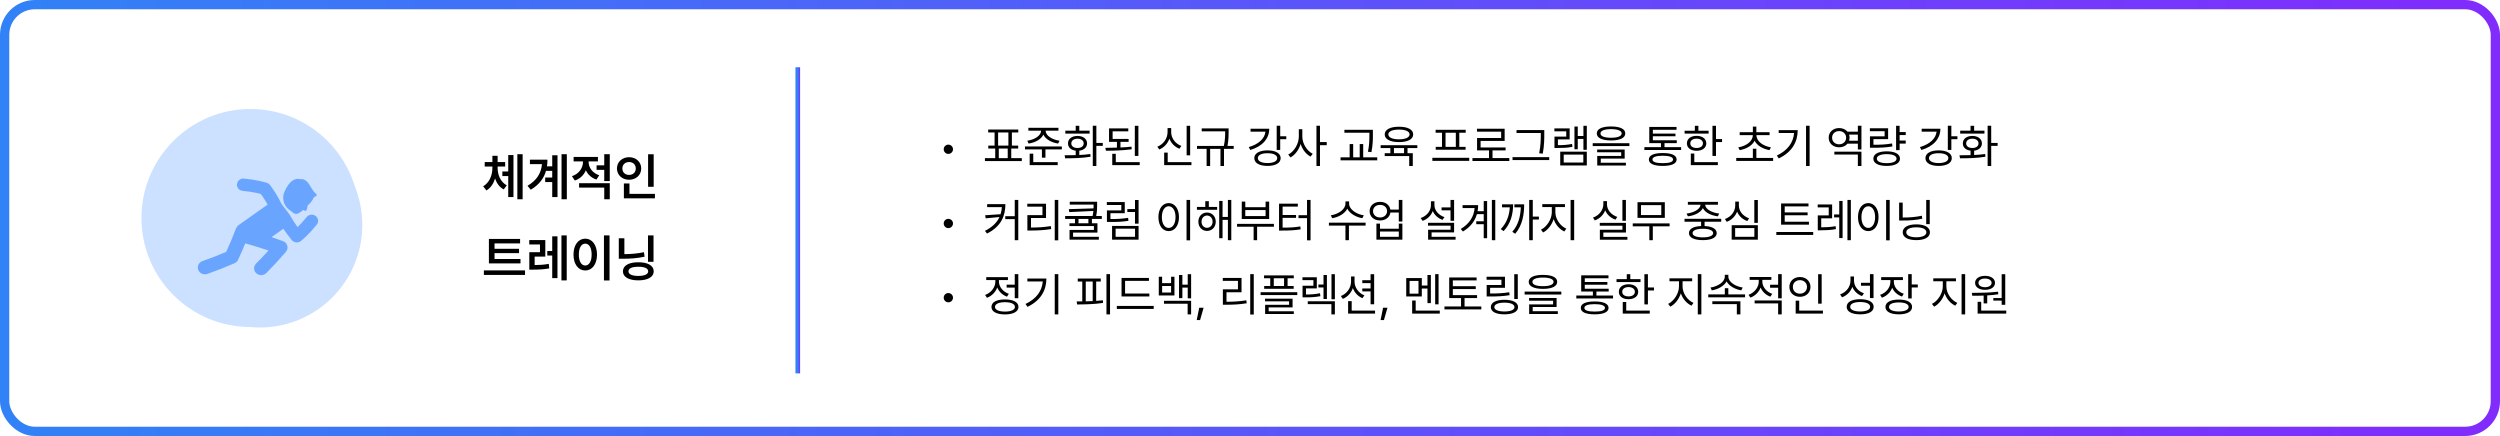 <svg width="1078" height="188" viewBox="0 0 1078 188" fill="none" xmlns="http://www.w3.org/2000/svg">
<rect x="2" y="2" width="1074" height="184" rx="13" fill="white" stroke="url(#paint0_linear_469_1605)" stroke-width="4"/>
<path d="M408.922 66.367C407.828 66.367 406.93 65.469 406.93 64.356C406.93 63.262 407.828 62.363 408.922 62.363C410.035 62.363 410.934 63.262 410.934 64.356C410.934 65.469 410.035 66.367 408.922 66.367ZM440.602 68.184V69.453H424.703V68.184H429.137V64.043H426.148V62.773H428.863V57.109H426.109V55.84H439.078V57.109H436.324V62.773H439.039V64.043H436.051V68.184H440.602ZM430.387 62.773H434.82V57.109H430.387V62.773ZM430.68 68.184H434.527V64.043H430.68V68.184ZM450.895 56.387C450.875 58.516 453.805 60.254 456.871 60.684L456.266 61.895C453.463 61.494 450.846 60.088 449.898 58.047C448.961 60.088 446.354 61.494 443.531 61.895L442.965 60.684C446.031 60.254 448.902 58.516 448.902 56.387V56.348H443.434V55.098H456.402V56.348H450.895V56.387ZM457.867 63.164V64.434H450.797V67.988H449.273V64.434H441.969V63.164H457.867ZM456.09 69.922V71.211H444V66.25H445.543V69.922H456.09ZM472.75 54.219V61.621H475.523V62.91H472.75V71.582H471.207V54.219H472.75ZM459.059 66.953C460.475 66.953 462.125 66.953 463.844 66.894V64.961C461.822 64.736 460.504 63.555 460.523 61.836C460.504 59.883 462.164 58.613 464.625 58.613C467.047 58.613 468.727 59.883 468.746 61.836C468.727 63.555 467.389 64.736 465.387 64.981V66.836C467.008 66.758 468.639 66.631 470.152 66.406L470.25 67.578C466.461 68.223 462.359 68.262 459.312 68.262L459.059 66.953ZM469.84 56.348V57.598H459.371V56.348H463.844V54.258H465.387V56.348H469.84ZM464.625 59.805C463.023 59.805 461.949 60.625 461.949 61.836C461.949 63.047 463.023 63.828 464.625 63.809C466.207 63.828 467.281 63.047 467.281 61.836C467.281 60.625 466.207 59.805 464.625 59.805ZM486.656 59.922V61.172H483.141V63.594C484.762 63.525 486.383 63.408 487.887 63.242L488.004 64.375C484.273 64.883 480.133 65 476.871 65L476.637 63.75C478.16 63.74 479.869 63.721 481.617 63.652V61.172H478.219V55.352H486.52V56.621H479.762V59.922H486.656ZM490.875 54.238V67.227H489.332V54.238H490.875ZM491.441 69.922V71.211H479.605V66.328H481.129V69.922H491.441ZM513.199 54.238V66.973H511.676V54.238H513.199ZM513.746 69.922V71.211H501.988V65.801H503.512V69.922H513.746ZM505.016 56.953C504.996 59.59 506.812 61.973 509.391 62.91L508.59 64.141C506.578 63.369 505.016 61.807 504.254 59.805C503.482 61.934 501.9 63.643 499.879 64.453L499.039 63.262C501.676 62.246 503.453 59.688 503.453 56.953V55.215H505.016V56.953ZM529.781 55.352V56.68C529.781 58.242 529.781 60.176 529.293 62.93H531.969V64.199H527.789V71.582H526.266V64.199H521.812V71.582H520.289V64.199H516.148V62.93H527.73C528.297 60.195 528.297 58.232 528.297 56.68V56.621H518.18V55.352H529.781ZM552.027 54.219V58.75H554.645V60.02H552.027V64.648H550.504V54.219H552.027ZM547.301 55.508C547.301 59.922 544.176 63.184 539.117 64.668L538.473 63.418C542.662 62.207 545.338 59.795 545.66 56.777H539.234V55.508H547.301ZM546.539 64.844C550.035 64.844 552.223 66.113 552.223 68.184C552.223 70.293 550.035 71.543 546.539 71.543C543.082 71.543 540.836 70.293 540.855 68.184C540.836 66.113 543.082 64.844 546.539 64.844ZM546.539 66.074C544 66.055 542.359 66.875 542.379 68.184C542.359 69.492 544 70.312 546.539 70.312C549.098 70.312 550.738 69.492 550.738 68.184C550.738 66.875 549.098 66.055 546.539 66.074ZM561.559 58.887C561.559 61.953 563.59 65.098 566.051 66.309L565.113 67.539C563.199 66.533 561.598 64.482 560.836 62.07C560.055 64.639 558.414 66.826 556.461 67.871L555.484 66.641C558.023 65.391 560.035 62.051 560.055 58.887V55.723H561.559V58.887ZM569.176 54.219V61.27H572.086V62.598H569.176V71.582H567.652V54.219H569.176ZM591.988 55.977V57.91C591.988 60.137 591.988 62.383 591.363 65.606L589.859 65.43C590.484 62.363 590.484 60.078 590.484 57.91V57.246H579.703V55.977H591.988ZM593.863 67.852V69.121H578.043V67.852H581.969V62.129H583.492V67.852H586.305V62.129H587.809V67.852H593.863ZM611.148 62.598V63.848H606.93V66.055H609.195V71.582H607.652V67.285H597.086V66.055H599.527V63.848H595.328V62.598H611.148ZM603.238 54.648C607.008 54.629 609.371 55.879 609.371 57.949C609.371 60.039 607.008 61.289 603.238 61.27C599.469 61.289 597.086 60.039 597.086 57.949C597.086 55.879 599.469 54.629 603.238 54.648ZM603.238 55.879C600.426 55.859 598.648 56.66 598.668 57.949C598.648 59.277 600.426 60.078 603.238 60.078C606.012 60.078 607.809 59.277 607.809 57.949C607.809 56.66 606.012 55.859 603.238 55.879ZM601.07 66.055H605.426V63.848H601.07V66.055ZM633.531 68.047V69.356H617.633V68.047H633.531ZM632.008 55.977V57.246H629.254V63.32H631.969V64.57H619.078V63.32H621.793V57.246H619.039V55.977H632.008ZM623.316 63.32H627.75V57.246H623.316V63.32ZM650.816 68.144V69.434H634.918V68.144H642.066V64.863H636.91V59.512H647.301V56.777H636.871V55.508H648.805V60.762H638.434V63.594H649.215V64.863H643.57V68.144H650.816ZM665.895 56.074V57.812C665.895 60 665.895 62.48 665.25 66.25L663.688 66.094C664.391 62.539 664.391 59.941 664.391 57.812V57.344H653.922V56.074H665.895ZM668.023 67.754V69.023H652.203V67.754H668.023ZM684.234 54.238V64.59H682.77V59.922H680.328V64.356H678.902V54.57H680.328V58.652H682.77V54.238H684.234ZM684.234 65.41V71.348H672.77V65.41H684.234ZM674.273 66.66V70.098H682.73V66.66H674.273ZM676.832 55.371V60.098H671.773V62.598C674.059 62.588 675.807 62.48 677.867 62.07L678.043 63.32C675.797 63.75 673.941 63.809 671.422 63.809H670.289V58.906H675.367V56.621H670.25V55.371H676.832ZM694.684 54.531C698.551 54.531 700.816 55.586 700.816 57.52C700.816 59.492 698.551 60.547 694.684 60.566C690.816 60.547 688.531 59.492 688.531 57.52C688.531 55.586 690.816 54.531 694.684 54.531ZM694.684 55.684C691.793 55.684 690.113 56.387 690.133 57.52C690.113 58.73 691.793 59.395 694.684 59.395C697.555 59.395 699.254 58.73 699.254 57.52C699.254 56.387 697.555 55.684 694.684 55.684ZM702.594 61.738V62.988H686.773V61.738H702.594ZM700.562 64.492V68.379H690.25V70.176H701.09V71.387H688.727V67.246H699.059V65.664H688.688V64.492H700.562ZM724.898 63.438V64.688H709.059V63.438H716.207V61.719H711.168V54.727H722.926V55.977H712.711V57.598H722.457V58.77H712.711V60.488H723.023V61.719H717.73V63.438H724.898ZM716.988 65.996C720.797 65.977 722.945 66.953 722.965 68.769C722.945 70.586 720.797 71.543 716.988 71.543C713.141 71.543 710.992 70.586 710.992 68.769C710.992 66.953 713.141 65.977 716.988 65.996ZM716.988 67.148C714.117 67.148 712.516 67.734 712.535 68.769C712.516 69.824 714.117 70.371 716.988 70.352C719.82 70.371 721.422 69.824 721.422 68.769C721.422 67.734 719.82 67.148 716.988 67.148ZM739.938 54.238V59.961H742.555V61.25H739.938V67.246H738.414V54.238H739.938ZM736.754 56.367V57.617H726.402V56.367H730.816V54.238H732.34V56.367H736.754ZM731.578 58.574C734.059 58.574 735.738 59.844 735.758 61.816C735.738 63.77 734.059 65.019 731.578 65.019C729.078 65.019 727.379 63.77 727.398 61.816C727.379 59.844 729.078 58.574 731.578 58.574ZM731.578 59.785C729.938 59.785 728.844 60.586 728.863 61.816C728.844 63.047 729.938 63.828 731.578 63.809C733.199 63.828 734.293 63.047 734.312 61.816C734.293 60.586 733.199 59.785 731.578 59.785ZM740.738 69.922V71.211H729.078V66.211H730.582V69.922H740.738ZM764.566 68.106V69.394H748.668V68.106H755.836V64.121H757.34V68.106H764.566ZM763.043 56.992V58.262H757.379C757.389 60.986 760.279 62.988 763.609 63.535L763.023 64.746C760.24 64.248 757.691 62.852 756.598 60.684C755.494 62.852 752.945 64.248 750.152 64.746L749.547 63.535C752.896 62.988 755.807 60.986 755.816 58.262H750.152V56.992H755.836V54.59H757.34V56.992H763.043ZM780.309 54.219V71.582H778.766V54.219H780.309ZM775.172 56.113C775.152 61.113 772.828 65.527 767.008 68.32L766.168 67.07C770.865 64.844 773.258 61.514 773.609 57.363H766.969V56.113H775.172ZM802.652 65.41V71.582H801.109V66.641H790.973V65.41H802.652ZM802.652 54.219V64.453H801.109V61.953H796.637C795.826 62.94 794.547 63.525 793.043 63.516C790.445 63.535 788.531 61.816 788.531 59.355C788.531 56.934 790.445 55.215 793.043 55.215C794.537 55.215 795.816 55.801 796.637 56.777H801.109V54.219H802.652ZM793.043 56.523C791.266 56.523 789.996 57.715 789.996 59.355C789.996 61.055 791.266 62.227 793.043 62.227C794.742 62.227 796.051 61.055 796.051 59.355C796.051 57.715 794.742 56.523 793.043 56.523ZM797.32 60.684H801.109V58.047H797.32C797.457 58.457 797.535 58.887 797.535 59.355C797.535 59.824 797.457 60.273 797.32 60.684ZM821.754 56.953V58.242H819.117V60.605H821.754V61.914H819.117V64.746H817.594V54.238H819.117V56.953H821.754ZM814.156 55.312V60H807.828V62.422C810.914 62.422 813.15 62.315 815.855 61.855L816.012 63.145C813.219 63.613 810.895 63.711 807.672 63.711H806.324V58.789H812.652V56.582H806.285V55.312H814.156ZM813.551 65.254C817.086 65.254 819.273 66.426 819.273 68.418C819.273 70.41 817.086 71.543 813.551 71.543C809.957 71.543 807.789 70.41 807.789 68.418C807.789 66.426 809.957 65.254 813.551 65.254ZM813.551 66.465C810.895 66.465 809.273 67.188 809.293 68.418C809.273 69.629 810.895 70.352 813.551 70.352C816.188 70.352 817.789 69.629 817.789 68.418C817.789 67.188 816.188 66.465 813.551 66.465ZM841.422 54.219V58.75H844.039V60.02H841.422V64.648H839.898V54.219H841.422ZM836.695 55.508C836.695 59.922 833.57 63.184 828.512 64.668L827.867 63.418C832.057 62.207 834.732 59.795 835.055 56.777H828.629V55.508H836.695ZM835.934 64.844C839.43 64.844 841.617 66.113 841.617 68.184C841.617 70.293 839.43 71.543 835.934 71.543C832.477 71.543 830.23 70.293 830.25 68.184C830.23 66.113 832.477 64.844 835.934 64.844ZM835.934 66.074C833.395 66.055 831.754 66.875 831.773 68.184C831.754 69.492 833.395 70.312 835.934 70.312C838.492 70.312 840.133 69.492 840.133 68.184C840.133 66.875 838.492 66.055 835.934 66.074ZM858.609 54.219V61.621H861.383V62.91H858.609V71.582H857.066V54.219H858.609ZM844.918 66.953C846.334 66.953 847.984 66.953 849.703 66.894V64.961C847.682 64.736 846.363 63.555 846.383 61.836C846.363 59.883 848.023 58.613 850.484 58.613C852.906 58.613 854.586 59.883 854.605 61.836C854.586 63.555 853.248 64.736 851.246 64.981V66.836C852.867 66.758 854.498 66.631 856.012 66.406L856.109 67.578C852.32 68.223 848.219 68.262 845.172 68.262L844.918 66.953ZM855.699 56.348V57.598H845.23V56.348H849.703V54.258H851.246V56.348H855.699ZM850.484 59.805C848.883 59.805 847.809 60.625 847.809 61.836C847.809 63.047 848.883 63.828 850.484 63.809C852.066 63.828 853.141 63.047 853.141 61.836C853.141 60.625 852.066 59.805 850.484 59.805ZM408.922 98.367C407.828 98.367 406.93 97.469 406.93 96.356C406.93 95.262 407.828 94.363 408.922 94.363C410.035 94.363 410.934 95.262 410.934 96.356C410.934 97.469 410.035 98.367 408.922 98.367ZM433.531 88.035C433.512 93.055 431.734 97.644 425.602 100.711L424.723 99.539C427.916 97.938 429.889 95.936 430.973 93.582L425.055 94.148L424.781 92.82L431.441 92.371C431.754 91.404 431.939 90.379 432.008 89.305H425.66V88.035H433.531ZM439.078 86.219V103.582H437.555V94.481H433.473V93.211H437.555V86.219H439.078ZM456.324 86.219V103.621H454.801V86.219H456.324ZM451.051 87.84V94.012H444.566V98.113C447.447 98.113 450.016 97.986 453.121 97.488L453.277 98.777C450.074 99.285 447.438 99.402 444.449 99.402H443.004V92.762H449.508V89.109H442.965V87.84H451.051ZM473.082 86.981V88.289C473.082 89.588 473.082 91.141 472.672 93.152H475.094V94.402H470.836V96.277H473.219V100.301H462.711V102.117H473.824V103.348H461.188V99.148H471.695V97.469H461.148V96.277H463.531V94.402H459.293V93.152H471.129C471.295 92.352 471.402 91.629 471.461 90.965L461.07 91.453L460.875 90.184L471.539 89.852C471.559 89.305 471.559 88.787 471.559 88.289V88.211H461.285V86.981H473.082ZM465.055 96.277H469.312V94.402H465.055V96.277ZM490.953 97.41V103.348H479.527V97.41H490.953ZM481.051 98.602V102.098H489.43V98.602H481.051ZM490.953 86.238V96.434H489.41V91.414H486.109V90.144H489.41V86.238H490.953ZM484.996 87.117V91.922H478.824V94.441C481.686 94.451 483.834 94.353 486.441 93.934L486.578 95.223C483.844 95.652 481.617 95.731 478.609 95.711H477.301V90.731H483.512V88.387H477.262V87.117H484.996ZM513.18 86.219V103.621H511.637V86.219H513.18ZM503.941 87.566C506.52 87.586 508.375 89.93 508.375 93.621C508.375 97.312 506.52 99.656 503.941 99.656C501.344 99.656 499.508 97.312 499.508 93.621C499.508 89.93 501.344 87.586 503.941 87.566ZM503.941 88.934C502.203 88.953 500.992 90.789 500.992 93.621C500.992 96.453 502.203 98.289 503.941 98.289C505.68 98.289 506.891 96.453 506.891 93.621C506.891 90.789 505.68 88.953 503.941 88.934ZM524.82 89.227V90.477H516.109V89.227H519.723V86.746H521.246V89.227H524.82ZM520.465 91.648C522.652 91.648 524.215 93.289 524.234 95.594C524.215 97.918 522.652 99.578 520.465 99.578C518.297 99.578 516.734 97.918 516.734 95.594C516.734 93.289 518.297 91.648 520.465 91.648ZM520.465 92.938C519.098 92.957 518.102 94.07 518.102 95.594C518.102 97.137 519.098 98.25 520.465 98.231C521.852 98.25 522.867 97.137 522.867 95.594C522.867 94.07 521.852 92.957 520.465 92.938ZM530.934 86.219V103.582H529.469V94.812H527.164V102.723H525.719V86.648H527.164V93.543H529.469V86.219H530.934ZM549.312 96.531V97.781H542.066V103.582H540.562V97.781H533.414V96.531H549.312ZM536.969 86.941V89.344H545.719V86.941H547.262V94.422H535.445V86.941H536.969ZM536.969 93.172H545.719V90.594H536.969V93.172ZM565.113 86.219V103.621H563.59V94.051H559.918V92.781H563.59V86.219H565.113ZM559.625 87.82V89.09H553.062V92.703H558.863V93.953H553.062V98.152C556.256 98.152 558.287 98.045 560.68 97.625L560.855 98.894C558.336 99.305 556.207 99.422 552.848 99.422H551.52V87.82H559.625ZM581.734 87.84C581.734 90.281 584.938 92.41 588.062 92.84L587.438 94.09C584.742 93.641 582.076 92.147 580.953 90.008C579.84 92.156 577.164 93.641 574.469 94.09L573.844 92.84C576.969 92.41 580.152 90.32 580.152 87.84V86.844H581.734V87.84ZM588.844 96.004V97.293H581.656V103.582H580.152V97.293H573.023V96.004H588.844ZM595.094 87.039C597.428 87.019 599.195 88.377 599.527 90.379H603.16V86.219H604.703V95.535H603.16V91.648H599.547C599.234 93.699 597.447 95.066 595.094 95.066C592.457 95.066 590.582 93.426 590.582 91.043C590.582 88.68 592.457 87.019 595.094 87.039ZM595.094 88.348C593.316 88.328 592.047 89.441 592.047 91.043C592.047 92.625 593.316 93.777 595.094 93.777C596.852 93.777 598.102 92.625 598.102 91.043C598.102 89.441 596.852 88.328 595.094 88.348ZM595.055 96.414V98.621H603.16V96.414H604.703V103.348H593.512V96.414H595.055ZM595.055 102.098H603.16V99.852H595.055V102.098ZM627.008 86.219V95.203H625.465V90.691H621.598V89.422H625.465V86.219H627.008ZM627.008 96.082V100.223H617.301V102.117H627.652V103.348H615.797V99.051H625.484V97.312H615.758V96.082H627.008ZM618.531 88.426C618.512 90.711 620.309 92.781 622.848 93.621L622.027 94.812C620.104 94.129 618.57 92.762 617.809 91.004C617.066 92.986 615.494 94.5 613.434 95.242L612.594 94.012C615.211 93.152 617.008 90.965 617.027 88.426V86.785H618.531V88.426ZM644.762 86.219V103.582H643.297V86.219H644.762ZM641.246 86.688V102.703H639.781V96.688H636.559V95.418H639.781V92.332H636.852C636.002 95.272 634.098 97.869 630.816 99.832L629.879 98.719C633.658 96.482 635.553 93.348 635.855 89.715H630.66V88.445H637.379C637.379 89.334 637.301 90.213 637.145 91.062H639.781V86.688H641.246ZM660.934 86.219V93.387H663.57V94.676H660.934V103.582H659.391V86.219H660.934ZM652.457 88.113C652.438 92.254 651.5 96.316 648.355 99.656L647.125 98.777C649.752 96.092 650.807 92.859 651.012 89.402H647.672V88.113H652.457ZM657.223 88.113C657.203 92.234 656.598 97.019 653.355 100.809L652.105 99.949C654.82 96.883 655.641 93.025 655.777 89.402H653.004V88.113H657.223ZM670.68 91.551C670.68 94.5 672.828 97.488 675.387 98.602L674.527 99.812C672.496 98.885 670.738 96.883 669.938 94.481C669.117 97.029 667.369 99.246 665.387 100.242L664.469 99.031C666.949 97.84 669.117 94.559 669.137 91.551V89.285H665.035V88.016H674.82V89.285H670.68V91.551ZM678.785 86.219V103.582H677.242V86.219H678.785ZM701.09 86.219V95.223H699.586V86.219H701.09ZM701.109 96.102V100.262H691.363V102.137H701.734V103.387H689.859V99.07H699.586V97.332H689.82V96.102H701.109ZM692.926 88.055C692.906 90.516 694.781 92.684 697.359 93.523L696.598 94.715C694.566 94.022 692.945 92.566 692.164 90.691C691.383 92.713 689.752 94.305 687.691 95.047L686.891 93.836C689.508 92.918 691.363 90.613 691.363 88.055V86.727H692.926V88.055ZM719.938 96.316V97.586H712.691V103.582H711.188V97.586H704.039V96.316H719.938ZM717.867 87.195V93.953H706.09V87.195H717.867ZM707.594 88.445V92.742H716.344V88.445H707.594ZM742.184 94.344V95.613H735.016V97.469C738.297 97.606 740.23 98.68 740.25 100.516C740.23 102.449 738.004 103.543 734.273 103.543C730.504 103.543 728.277 102.449 728.277 100.516C728.277 98.68 730.201 97.606 733.512 97.469V95.613H726.363V94.344H742.184ZM734.273 98.641C731.48 98.66 729.82 99.344 729.84 100.516C729.82 101.668 731.48 102.352 734.273 102.352C737.027 102.352 738.707 101.668 738.707 100.516C738.707 99.344 737.027 98.66 734.273 98.641ZM740.777 87.039V88.289H735.27C735.367 90.242 738.238 91.756 741.305 92.078L740.738 93.289C737.896 92.947 735.23 91.678 734.273 89.734C733.326 91.678 730.67 92.947 727.809 93.289L727.262 92.078C730.27 91.756 733.16 90.242 733.277 88.289H727.809V87.039H740.777ZM757.984 86.238V96.102H756.461V86.238H757.984ZM757.984 97.098V103.348H746.695V97.098H757.984ZM748.199 98.348V102.098H756.48V98.348H748.199ZM749.801 88.621C749.781 91.082 751.656 93.25 754.215 94.148L753.434 95.32C751.422 94.627 749.82 93.162 749.039 91.258C748.268 93.289 746.646 94.891 744.566 95.652L743.785 94.441C746.422 93.523 748.238 91.18 748.238 88.621V86.922H749.801V88.621ZM780.016 95.613V96.863H768.004V87.723H779.82V89.012H769.566V91.59H779.449V92.82H769.566V95.613H780.016ZM781.852 100.047V101.316H765.953V100.047H781.852ZM790.016 88.152V94.148H785.309V98.016C787.311 98.006 789.205 97.938 791.52 97.527L791.637 98.797C789.156 99.246 787.184 99.285 784.977 99.305H783.824V92.879H788.551V89.422H783.785V88.152H790.016ZM798.082 86.219V103.582H796.617V86.219H798.082ZM794.527 86.648V102.664H793.082V93.738H790.855V92.488H793.082V86.648H794.527ZM814.84 86.219V103.621H813.297V86.219H814.84ZM805.602 87.566C808.18 87.586 810.035 89.93 810.035 93.621C810.035 97.312 808.18 99.656 805.602 99.656C803.004 99.656 801.168 97.312 801.168 93.621C801.168 89.93 803.004 87.586 805.602 87.566ZM805.602 88.934C803.863 88.953 802.652 90.789 802.652 93.621C802.652 96.453 803.863 98.289 805.602 98.289C807.34 98.289 808.551 96.453 808.551 93.621C808.551 90.789 807.34 88.953 805.602 88.934ZM832.105 86.219V96.648H830.582V86.219H832.105ZM820.445 87.371V93.797C823.512 93.787 825.992 93.611 828.688 93.016L828.902 94.305C826.051 94.91 823.492 95.106 820.309 95.086H818.902V87.371H820.445ZM826.324 96.746C829.938 96.746 832.184 98.016 832.184 100.164C832.184 102.293 829.938 103.543 826.324 103.543C822.691 103.543 820.445 102.293 820.445 100.164C820.445 98.016 822.691 96.746 826.324 96.746ZM826.324 98.016C823.629 98.016 821.988 98.797 821.988 100.164C821.988 101.492 823.629 102.312 826.324 102.312C829 102.312 830.641 101.492 830.66 100.164C830.641 98.797 829 98.016 826.324 98.016ZM408.922 130.367C407.828 130.367 406.93 129.469 406.93 128.355C406.93 127.262 407.828 126.363 408.922 126.363C410.035 126.363 410.934 127.262 410.934 128.355C410.934 129.469 410.035 130.367 408.922 130.367ZM439.098 118.219V128.57H437.555V124.02H434.059V122.75H437.555V118.219H439.098ZM433.336 129.117C436.949 129.117 439.156 130.289 439.156 132.34C439.156 134.391 436.949 135.562 433.336 135.582C429.723 135.562 427.516 134.391 427.516 132.34C427.516 130.289 429.723 129.117 433.336 129.117ZM433.336 130.309C430.68 130.309 429.02 131.07 429.039 132.34C429.02 133.59 430.68 134.352 433.336 134.352C435.992 134.352 437.633 133.59 437.633 132.34C437.633 131.07 435.992 130.309 433.336 130.309ZM430.738 121.402C430.738 123.668 432.477 125.816 435.016 126.695L434.215 127.926C432.262 127.223 430.748 125.768 430.016 123.961C429.254 126.002 427.643 127.633 425.582 128.414L424.781 127.184C427.359 126.246 429.195 123.902 429.195 121.422V120.777H425.27V119.488H434.625V120.777H430.738V121.402ZM456.344 118.219V135.582H454.801V118.219H456.344ZM451.207 120.113C451.188 125.113 448.863 129.527 443.043 132.32L442.203 131.07C446.9 128.844 449.293 125.514 449.645 121.363H443.004V120.113H451.207ZM478.648 118.219V135.582H477.105V118.219H478.648ZM474.645 120.113V121.383H472.672V129.742C473.648 129.674 474.615 129.586 475.543 129.469L475.641 130.621C471.852 131.207 467.672 131.266 464.449 131.285L464.273 129.977L466.676 129.957V121.383H464.723V120.113H474.645ZM468.18 129.938C469.156 129.918 470.162 129.879 471.168 129.82V121.383H468.18V129.938ZM495.602 126.578V127.848H483.609V119.84H495.426V121.109H485.133V126.578H495.602ZM497.477 131.93V133.219H481.578V131.93H497.477ZM501.109 119.332V122.086H504.977V119.332H506.422V127.418H499.664V119.332H501.109ZM501.109 126.148H504.977V123.316H501.109V126.148ZM513.609 118.238V128.648H512.145V124.02H509.84V128.551H508.395V118.57H509.84V122.75H512.145V118.238H513.609ZM513.609 129.703V135.582H512.105V130.973H501.91V129.703H513.609ZM519 132.691L517.477 138.004H516.031L517.105 132.691H519ZM540.621 118.219V135.621H539.098V118.219H540.621ZM535.348 119.84V126.012H528.863V130.113C531.744 130.113 534.312 129.986 537.418 129.488L537.574 130.777C534.371 131.285 531.734 131.402 528.746 131.402H527.301V124.762H533.805V121.109H527.262V119.84H535.348ZM557.887 118.766V119.977H555.211V123.336H557.828V124.527H545.113V123.336H547.73V119.977H545.055V118.766H557.887ZM559.391 125.992V127.223H543.57V125.992H559.391ZM557.359 128.785V132.555H547.047V134.215H557.887V135.387H545.523V131.441H555.855V129.938H545.484V128.785H557.359ZM549.254 123.336H553.688V119.977H549.254V123.336ZM575.602 129.918V135.582H574.098V131.148H563.902V129.918H575.602ZM567.809 119.547V124.371H563.141V126.988C565.416 126.979 567.115 126.871 569.176 126.441L569.352 127.711C567.125 128.121 565.289 128.238 562.77 128.219H561.656V123.219H566.344V120.797H561.617V119.547H567.809ZM575.602 118.238V129.039H574.137V118.238H575.602ZM572.164 118.57V128.922H570.699V123.961H568.492V122.691H570.699V118.57H572.164ZM584.078 121.441C584.078 123.98 585.816 126.383 588.336 127.379L587.477 128.57C585.562 127.779 584.078 126.197 583.355 124.215C582.604 126.354 581.041 128.053 579.02 128.883L578.18 127.652C580.758 126.656 582.555 124.156 582.574 121.441V119.215H584.078V121.441ZM592.535 118.238V131.207H590.992V125.641H587.418V124.391H590.992V122.086H587.418V120.816H590.992V118.238H592.535ZM592.926 133.922V135.211H581.305V129.859H582.848V133.922H592.926ZM598.277 132.691L596.754 138.004H595.309L596.383 132.691H598.277ZM620.309 118.219V131.227H618.844V118.219H620.309ZM616.988 118.57V130.719H615.523V124.41H613.082V127.828H606.363V119.898H613.082V123.121H615.523V118.57H616.988ZM620.836 133.922V135.211H608.922V129.605H610.445V133.922H620.836ZM607.809 121.129V126.617H611.656V121.129H607.809ZM636.91 127.262V128.512H631.52V132.145H638.746V133.414H622.848V132.145H629.996V128.512H624.898V119.645H636.715V120.914H626.461V123.395H636.344V124.645H626.461V127.262H636.91ZM654.469 118.238V128.922H652.945V118.238H654.469ZM648.941 119.332V124.098H642.535V126.559C645.641 126.559 647.965 126.48 650.777 126.012L650.953 127.281C648.043 127.75 645.66 127.848 642.457 127.848H641.051V122.887H647.418V120.621H641.012V119.332H648.941ZM648.707 129.273C652.359 129.273 654.586 130.426 654.586 132.418C654.586 134.41 652.359 135.543 648.707 135.543C645.055 135.543 642.848 134.41 642.848 132.418C642.848 130.426 645.055 129.273 648.707 129.273ZM648.707 130.504C646.012 130.504 644.352 131.227 644.352 132.418C644.352 133.609 646.012 134.312 648.707 134.312C651.402 134.312 653.043 133.609 653.043 132.418C653.043 131.227 651.402 130.504 648.707 130.504ZM665.328 118.531C669.195 118.531 671.461 119.586 671.461 121.52C671.461 123.492 669.195 124.547 665.328 124.566C661.461 124.547 659.176 123.492 659.176 121.52C659.176 119.586 661.461 118.531 665.328 118.531ZM665.328 119.684C662.438 119.684 660.758 120.387 660.777 121.52C660.758 122.73 662.438 123.395 665.328 123.395C668.199 123.395 669.898 122.73 669.898 121.52C669.898 120.387 668.199 119.684 665.328 119.684ZM673.238 125.738V126.988H657.418V125.738H673.238ZM671.207 128.492V132.379H660.895V134.176H671.734V135.387H659.371V131.246H669.703V129.664H659.332V128.492H671.207ZM695.543 127.438V128.688H679.703V127.438H686.852V125.719H681.812V118.727H693.57V119.977H683.355V121.598H693.102V122.77H683.355V124.488H693.668V125.719H688.375V127.438H695.543ZM687.633 129.996C691.441 129.977 693.59 130.953 693.609 132.77C693.59 134.586 691.441 135.543 687.633 135.543C683.785 135.543 681.637 134.586 681.637 132.77C681.637 130.953 683.785 129.977 687.633 129.996ZM687.633 131.148C684.762 131.148 683.16 131.734 683.18 132.77C683.16 133.824 684.762 134.371 687.633 134.352C690.465 134.371 692.066 133.824 692.066 132.77C692.066 131.734 690.465 131.148 687.633 131.148ZM710.582 118.238V123.961H713.199V125.25H710.582V131.246H709.059V118.238H710.582ZM707.398 120.367V121.617H697.047V120.367H701.461V118.238H702.984V120.367H707.398ZM702.223 122.574C704.703 122.574 706.383 123.844 706.402 125.816C706.383 127.77 704.703 129.02 702.223 129.02C699.723 129.02 698.023 127.77 698.043 125.816C698.023 123.844 699.723 122.574 702.223 122.574ZM702.223 123.785C700.582 123.785 699.488 124.586 699.508 125.816C699.488 127.047 700.582 127.828 702.223 127.809C703.844 127.828 704.938 127.047 704.957 125.816C704.938 124.586 703.844 123.785 702.223 123.785ZM711.383 133.922V135.211H699.723V130.211H701.227V133.922H711.383ZM725.523 123.551C725.523 126.5 727.672 129.488 730.23 130.602L729.371 131.812C727.34 130.885 725.582 128.883 724.781 126.48C723.961 129.029 722.213 131.246 720.23 132.242L719.312 131.031C721.793 129.84 723.961 126.559 723.98 123.551V121.285H719.879V120.016H729.664V121.285H725.523V123.551ZM733.629 118.219V135.582H732.086V118.219H733.629ZM752.477 126.949V128.219H736.598V126.949H743.746V124.273H745.25V126.949H752.477ZM745.27 119.312C745.27 121.617 748.395 123.551 751.461 123.98L750.836 125.211C748.199 124.752 745.592 123.355 744.508 121.344C743.414 123.365 740.797 124.752 738.141 125.211L737.555 123.98C740.621 123.551 743.727 121.617 743.727 119.312V118.492H745.27V119.312ZM750.465 129.918V135.582H748.922V131.148H738.355V129.918H750.465ZM759.918 121.422C759.918 123.688 761.656 125.836 764.195 126.715L763.395 127.926C761.432 127.223 759.918 125.768 759.176 123.98C758.424 125.982 756.822 127.584 754.762 128.336L753.961 127.125C756.52 126.207 758.375 123.883 758.375 121.441V120.68H754.449V119.43H763.805V120.68H759.918V121.422ZM768.277 129.547V135.582H766.734V130.816H756.598V129.547H768.277ZM768.277 118.219V128.629H766.734V124.059H763.258V122.77H766.734V118.219H768.277ZM785.504 118.238V130.934H783.98V118.238H785.504ZM786.051 133.922V135.211H774.293V129.645H775.816V133.922H786.051ZM776.129 119.449C778.727 119.449 780.68 121.207 780.68 123.707C780.68 126.246 778.727 127.984 776.129 127.984C773.531 127.984 771.578 126.246 771.578 123.707C771.578 121.207 773.531 119.449 776.129 119.449ZM776.129 120.797C774.371 120.797 773.062 122.008 773.082 123.707C773.062 125.445 774.371 126.637 776.129 126.637C777.848 126.637 779.176 125.445 779.176 123.707C779.176 122.008 777.848 120.797 776.129 120.797ZM799.449 120.953C799.43 123.434 801.188 125.621 803.746 126.48L802.887 127.672C800.973 126.949 799.469 125.543 798.727 123.707C797.975 125.787 796.383 127.408 794.293 128.199L793.453 126.949C796.129 126.012 797.906 123.707 797.926 121.012V119.215H799.449V120.953ZM807.867 118.219V128.512H806.324V123.219H802.457V121.949H806.324V118.219H807.867ZM802.105 129.02C805.719 129.02 807.926 130.211 807.926 132.301C807.926 134.371 805.719 135.543 802.105 135.543C798.492 135.543 796.285 134.371 796.285 132.301C796.285 130.211 798.492 129.02 802.105 129.02ZM802.105 130.23C799.449 130.23 797.789 131.012 797.809 132.301C797.789 133.551 799.449 134.312 802.105 134.312C804.762 134.312 806.402 133.551 806.402 132.301C806.402 131.012 804.762 130.23 802.105 130.23ZM816.637 121.52C816.637 123.785 818.336 125.816 820.895 126.656L820.172 127.867C818.17 127.213 816.656 125.826 815.914 124.078C815.162 126.07 813.561 127.623 811.48 128.375L810.699 127.145C813.297 126.266 815.113 124.02 815.133 121.52V120.777H811.168V119.508H820.543V120.777H816.637V121.52ZM824.332 118.219V122.652H826.949V123.941H824.332V128.707H822.809V118.219H824.332ZM818.766 129.176C822.34 129.176 824.488 130.348 824.488 132.34C824.488 134.371 822.34 135.543 818.766 135.543C815.191 135.543 813.004 134.371 813.004 132.34C813.004 130.348 815.191 129.176 818.766 129.176ZM818.766 130.406C816.148 130.406 814.527 131.129 814.547 132.34C814.527 133.59 816.148 134.312 818.766 134.312C821.402 134.312 823.004 133.59 823.004 132.34C823.004 131.129 821.402 130.406 818.766 130.406ZM839.273 123.551C839.273 126.5 841.422 129.488 843.98 130.602L843.121 131.812C841.09 130.885 839.332 128.883 838.531 126.48C837.711 129.029 835.963 131.246 833.98 132.242L833.062 131.031C835.543 129.84 837.711 126.559 837.73 123.551V121.285H833.629V120.016H843.414V121.285H839.273V123.551ZM847.379 118.219V135.582H845.836V118.219H847.379ZM864.664 118.238V131.422H863.121V129.625H859.527V128.512H863.121V118.238H864.664ZM865.094 133.922V135.211H852.75V130.133H854.293V133.922H865.094ZM850.25 126.285C853.492 126.266 857.828 126.246 861.559 125.777L861.656 126.891C860.104 127.135 858.482 127.291 856.891 127.379V130.816H855.348V127.457C853.59 127.535 851.92 127.545 850.465 127.535L850.25 126.285ZM855.953 118.941C858.492 118.941 860.23 120.152 860.25 121.969C860.23 123.824 858.492 124.977 855.953 124.977C853.395 124.977 851.656 123.824 851.656 121.969C851.656 120.152 853.395 118.941 855.953 118.941ZM855.953 120.113C854.254 120.094 853.102 120.855 853.121 121.969C853.102 123.102 854.254 123.844 855.953 123.844C857.594 123.844 858.766 123.102 858.785 121.969C858.766 120.855 857.594 120.094 855.953 120.113Z" fill="black"/>
<path d="M214.574 72.42C214.574 75.428 215.82 78.457 218.527 79.918L217.195 81.68C215.391 80.724 214.166 79.016 213.479 76.975C212.791 79.177 211.566 81.057 209.74 82.131L208.344 80.326C211.094 78.736 212.318 75.492 212.318 72.42V71.818H209.01V69.885H212.318V67.178H214.574V69.885H217.818V71.818H214.574V72.42ZM225.359 66.49V85.912H223.082V66.49H225.359ZM221.406 66.856V84.967H219.15V75.922H216.615V73.945H219.15V66.856H221.406ZM244.416 66.49V85.912H242.139V66.49H244.416ZM240.398 66.963V84.988H238.121V78.5H235.092V76.545H238.121V73.666H235.436C234.522 76.889 232.492 79.66 228.861 81.809L227.465 80.111C231.493 77.737 233.341 74.697 233.695 70.787H228.496V68.853H236.059C236.059 69.831 235.994 70.787 235.865 71.711H238.121V66.963H240.398ZM253.805 69.82C253.805 72.184 255.373 74.568 258.381 75.578L257.178 77.426C255.008 76.717 253.472 75.245 252.623 73.43C251.774 75.46 250.152 77.093 247.854 77.856L246.629 75.965C249.723 74.955 251.377 72.377 251.377 69.842V69.584H247.338V67.672H257.822V69.584H253.805V69.82ZM262.936 78.994V85.912H260.551V80.906H249.701V78.994H262.936ZM262.936 66.49V78.07H260.551V73.258H257.242V71.303H260.551V66.49H262.936ZM281.863 66.512V80.541H279.457V66.512H281.863ZM282.4 83.592V85.525H269.016V79.123H271.422V83.592H282.4ZM271.271 67.779C274.215 67.779 276.492 69.82 276.492 72.635C276.492 75.514 274.215 77.512 271.271 77.512C268.307 77.512 266.029 75.514 266.029 72.635C266.029 69.82 268.307 67.779 271.271 67.779ZM271.271 69.863C269.617 69.863 268.35 70.959 268.371 72.635C268.35 74.353 269.617 75.428 271.271 75.428C272.883 75.428 274.15 74.353 274.15 72.635C274.15 70.959 272.883 69.863 271.271 69.863ZM224.436 111.674V113.564H210.814V103.016H224.264V104.949H213.242V107.291H223.812V109.16H213.242V111.674H224.436ZM226.391 116.594V118.549H208.645V116.594H226.391ZM235.135 103.51V110.643H230.537V114.295C232.546 114.273 234.447 114.188 236.639 113.779L236.832 115.734C234.232 116.207 232.041 116.271 229.592 116.271H228.238V108.752H232.836V105.422H228.217V103.51H235.135ZM244.373 101.49V120.912H242.096V101.49H244.373ZM240.377 101.898V119.924H238.121V110.191H235.994V108.236H238.121V101.898H240.377ZM262.828 101.49V120.934H260.422V101.49H262.828ZM252.365 102.908C255.287 102.908 257.414 105.572 257.436 109.762C257.414 113.994 255.287 116.637 252.365 116.637C249.422 116.637 247.295 113.994 247.295 109.762C247.295 105.572 249.422 102.908 252.365 102.908ZM252.365 105.057C250.711 105.057 249.594 106.797 249.594 109.762C249.594 112.748 250.711 114.488 252.365 114.488C253.998 114.488 255.115 112.748 255.115 109.762C255.115 106.797 253.998 105.057 252.365 105.057ZM281.799 101.49V112.877H279.414V101.49H281.799ZM269.23 102.736V109.59C272.12 109.558 274.806 109.343 277.674 108.752L277.953 110.686C274.752 111.373 271.744 111.588 268.479 111.566H266.824V102.736H269.23ZM275.246 113.092C279.328 113.07 281.885 114.531 281.885 117.002C281.885 119.43 279.328 120.891 275.246 120.891C271.164 120.891 268.586 119.43 268.607 117.002C268.586 114.531 271.164 113.07 275.246 113.092ZM275.246 115.025C272.539 115.025 270.992 115.691 270.992 117.002C270.992 118.27 272.539 118.979 275.246 118.979C277.953 118.979 279.479 118.27 279.5 117.002C279.479 115.691 277.953 115.025 275.246 115.025Z" fill="black"/>
<path d="M344 29L344 161" stroke="url(#paint1_linear_469_1605)" stroke-width="2"/>
<circle cx="108" cy="94" r="47" fill="#CCE0FF"/>
<g filter="url(#filter0_i_469_1605)">
<circle cx="108" cy="94" r="44.222" fill="#CCE0FF"/>
</g>
<g filter="url(#filter1_d_469_1605)">
<path d="M101.85 73.001C100.584 73.039 99.471 73.919 99.221 75.161C98.931 76.604 99.911 77.999 101.408 78.279C101.536 78.303 101.666 78.324 101.797 78.33C103.776 78.501 105.75 78.78 107.692 79.193C108.29 79.32 108.878 79.482 109.47 79.639C110.455 80.999 111.384 82.399 112.204 83.857C112.273 83.978 112.327 84.104 112.393 84.225L110.596 85.496C110.59 85.5 110.583 85.502 110.577 85.507L99.987 92.994C99.569 93.29 99.241 93.657 98.997 94.063C98.897 94.215 98.806 94.375 98.734 94.549C98.719 94.584 98.707 94.621 98.696 94.655C97.45 98.02 96.058 101.328 94.549 104.593C91.23 106.026 87.858 107.34 84.436 108.534C84.351 108.558 84.267 108.588 84.186 108.621C82.626 109.244 81.888 110.967 82.536 112.469C83.184 113.971 84.972 114.684 86.533 114.059C86.568 114.044 86.605 114.033 86.639 114.017C90.526 112.658 94.364 111.152 98.126 109.495C98.96 109.147 99.54 108.474 99.802 107.697C100.847 105.466 101.83 103.205 102.761 100.926L105.401 101.715C105.421 101.722 105.441 101.722 105.461 101.727C106.318 101.971 107.171 102.224 108.024 102.483V102.525L108.067 102.494C109.646 102.976 111.21 103.491 112.77 104.025C111.069 105.914 109.319 107.766 107.517 109.569C107.452 109.629 107.392 109.691 107.333 109.755C106.22 110.977 106.345 112.836 107.613 113.909C108.883 114.982 110.817 114.86 111.93 113.636C111.955 113.608 111.981 113.583 112.004 113.555C114.871 110.683 117.626 107.701 120.243 104.615C120.314 104.536 120.366 104.447 120.425 104.362C120.471 104.296 120.521 104.236 120.563 104.167C121.267 102.978 121.034 101.433 119.932 100.497H119.93C119.601 100.219 119.222 100.026 118.829 99.907C118.806 99.899 118.785 99.892 118.762 99.886C117.213 99.312 115.651 98.769 114.083 98.241L114.707 97.799L118.11 95.393L119.18 94.637C120.257 96.279 121.429 97.864 122.695 99.376C123.026 99.84 123.486 100.167 123.996 100.352C124.026 100.363 124.059 100.369 124.088 100.378C124.214 100.42 124.344 100.458 124.475 100.482C124.592 100.505 124.712 100.511 124.832 100.518C124.878 100.52 124.924 100.529 124.97 100.529C125.66 100.535 126.352 100.294 126.89 99.803C127.658 99.147 128.418 98.476 129.146 97.77C130.686 96.274 132.121 94.68 133.455 93.011C134.46 91.936 134.385 90.283 133.291 89.29C132.18 88.283 130.432 88.333 129.386 89.404C129.297 89.496 129.209 89.589 129.133 89.692C127.954 91.173 126.686 92.594 125.326 93.926C124.717 93.115 124.135 92.284 123.589 91.434C123.118 90.699 122.684 89.943 122.261 89.179C122.206 89.068 122.142 88.963 122.072 88.86C122.065 88.849 122.055 88.84 122.048 88.829C121.975 88.704 121.91 88.577 121.82 88.459L118.56 84.181C118.527 84.137 118.485 84.105 118.449 84.063C118.437 84.039 118.433 84.015 118.422 83.991C117.992 83.092 117.545 82.197 117.052 81.323C116.009 79.471 114.841 77.688 113.567 75.976C113.555 75.957 113.538 75.943 113.526 75.925C113.473 75.844 113.409 75.772 113.349 75.697C113.305 75.646 113.269 75.587 113.223 75.539C112.87 75.168 112.411 74.886 111.87 74.754C110.882 74.48 109.887 74.216 108.879 74.003C106.744 73.55 104.58 73.234 102.401 73.04C102.215 73.008 102.03 72.996 101.85 73.001ZM125.244 73.119C124.433 73.174 123.66 73.507 123.007 73.975C122.354 74.445 121.814 75.046 121.338 75.686C120.68 76.564 120.162 77.531 119.747 78.538V78.54C119.701 78.635 119.657 78.731 119.616 78.828C119.597 78.875 119.575 78.918 119.556 78.963C119.558 78.963 119.558 78.965 119.561 78.966C118.626 81.304 119.165 83.95 120.949 85.774C121.297 86.129 121.683 86.445 122.104 86.716L122.107 86.723C122.372 86.912 122.635 87.106 122.873 87.326C122.965 87.415 123.106 87.535 123.206 87.614C123.918 88.341 125.096 88.442 125.921 87.836C126.08 87.728 126.24 87.621 126.402 87.519C126.728 87.314 127.051 87.099 127.358 86.867C127.47 86.782 127.579 86.694 127.689 86.602C127.756 86.547 127.848 86.541 127.919 86.59C127.989 86.639 128.064 86.682 128.138 86.723C128.246 86.783 128.355 86.838 128.467 86.872C128.581 86.906 128.699 86.918 128.819 86.9C128.918 86.885 129.01 86.851 129.08 86.784C129.149 86.719 129.185 86.639 129.22 86.549C129.353 86.214 129.439 85.864 129.498 85.509C129.532 85.312 129.556 85.112 129.578 84.913C129.612 84.695 129.726 84.493 129.894 84.341C129.906 84.332 129.918 84.326 129.928 84.317C130.421 83.921 130.862 83.466 131.238 82.967C131.609 82.475 131.911 81.941 132.149 81.377C132.217 81.242 132.318 81.119 132.43 81.016C132.529 80.927 132.644 80.853 132.765 80.799C132.835 80.771 132.901 80.742 132.973 80.716C133.005 80.703 133.045 80.694 133.077 80.683C133.178 80.655 133.268 80.603 133.344 80.534C133.607 80.296 133.618 79.901 133.371 79.649C133.335 79.61 133.294 79.569 133.248 79.54C133.225 79.524 133.202 79.512 133.18 79.494C132.465 78.889 131.912 78.127 131.431 77.339C130.943 76.538 130.524 75.697 129.951 74.957C129.808 74.772 129.651 74.593 129.485 74.424H129.483C128.985 73.916 128.39 73.508 127.701 73.322C127.296 73.213 126.87 73.188 126.45 73.242C126.425 73.245 126.399 73.243 126.376 73.237C126.006 73.139 125.623 73.093 125.244 73.119Z" fill="#69A4FF"/>
</g>
<defs>
<filter id="filter0_i_469_1605" x="63.778" y="49.778" width="92.443" height="91.443" filterUnits="userSpaceOnUse" color-interpolation-filters="sRGB">
<feFlood flood-opacity="0" result="BackgroundImageFix"/>
<feBlend mode="normal" in="SourceGraphic" in2="BackgroundImageFix" result="shape"/>
<feColorMatrix in="SourceAlpha" type="matrix" values="0 0 0 0 0 0 0 0 0 0 0 0 0 0 0 0 0 0 127 0" result="hardAlpha"/>
<feOffset dx="4" dy="3"/>
<feGaussianBlur stdDeviation="3.5"/>
<feComposite in2="hardAlpha" operator="arithmetic" k2="-1" k3="1"/>
<feColorMatrix type="matrix" values="0 0 0 0 1 0 0 0 0 1 0 0 0 0 1 0 0 0 0.3 0"/>
<feBlend mode="normal" in2="shape" result="effect1_innerShadow_469_1605"/>
</filter>
<filter id="filter1_d_469_1605" x="75.301" y="67" width="71.862" height="61.641" filterUnits="userSpaceOnUse" color-interpolation-filters="sRGB">
<feFlood flood-opacity="0" result="BackgroundImageFix"/>
<feColorMatrix in="SourceAlpha" type="matrix" values="0 0 0 0 0 0 0 0 0 0 0 0 0 0 0 0 0 0 127 0" result="hardAlpha"/>
<feOffset dx="3" dy="4"/>
<feGaussianBlur stdDeviation="5"/>
<feComposite in2="hardAlpha" operator="out"/>
<feColorMatrix type="matrix" values="0 0 0 0 0.588 0 0 0 0 0.749 0 0 0 0 1 0 0 0 1 0"/>
<feBlend mode="normal" in2="BackgroundImageFix" result="effect1_dropShadow_469_1605"/>
<feBlend mode="normal" in="SourceGraphic" in2="effect1_dropShadow_469_1605" result="shape"/>
</filter>
<linearGradient id="paint0_linear_469_1605" x1="-0.974" y1="94" x2="1499.38" y2="94" gradientUnits="userSpaceOnUse">
<stop stop-color="#3182F6"/>
<stop offset="1" stop-color="#A009FF"/>
</linearGradient>
<linearGradient id="paint1_linear_469_1605" x1="343.999" y1="95" x2="345.391" y2="95" gradientUnits="userSpaceOnUse">
<stop stop-color="#3182F6"/>
<stop offset="1" stop-color="#A009FF"/>
</linearGradient>
</defs>
</svg>
